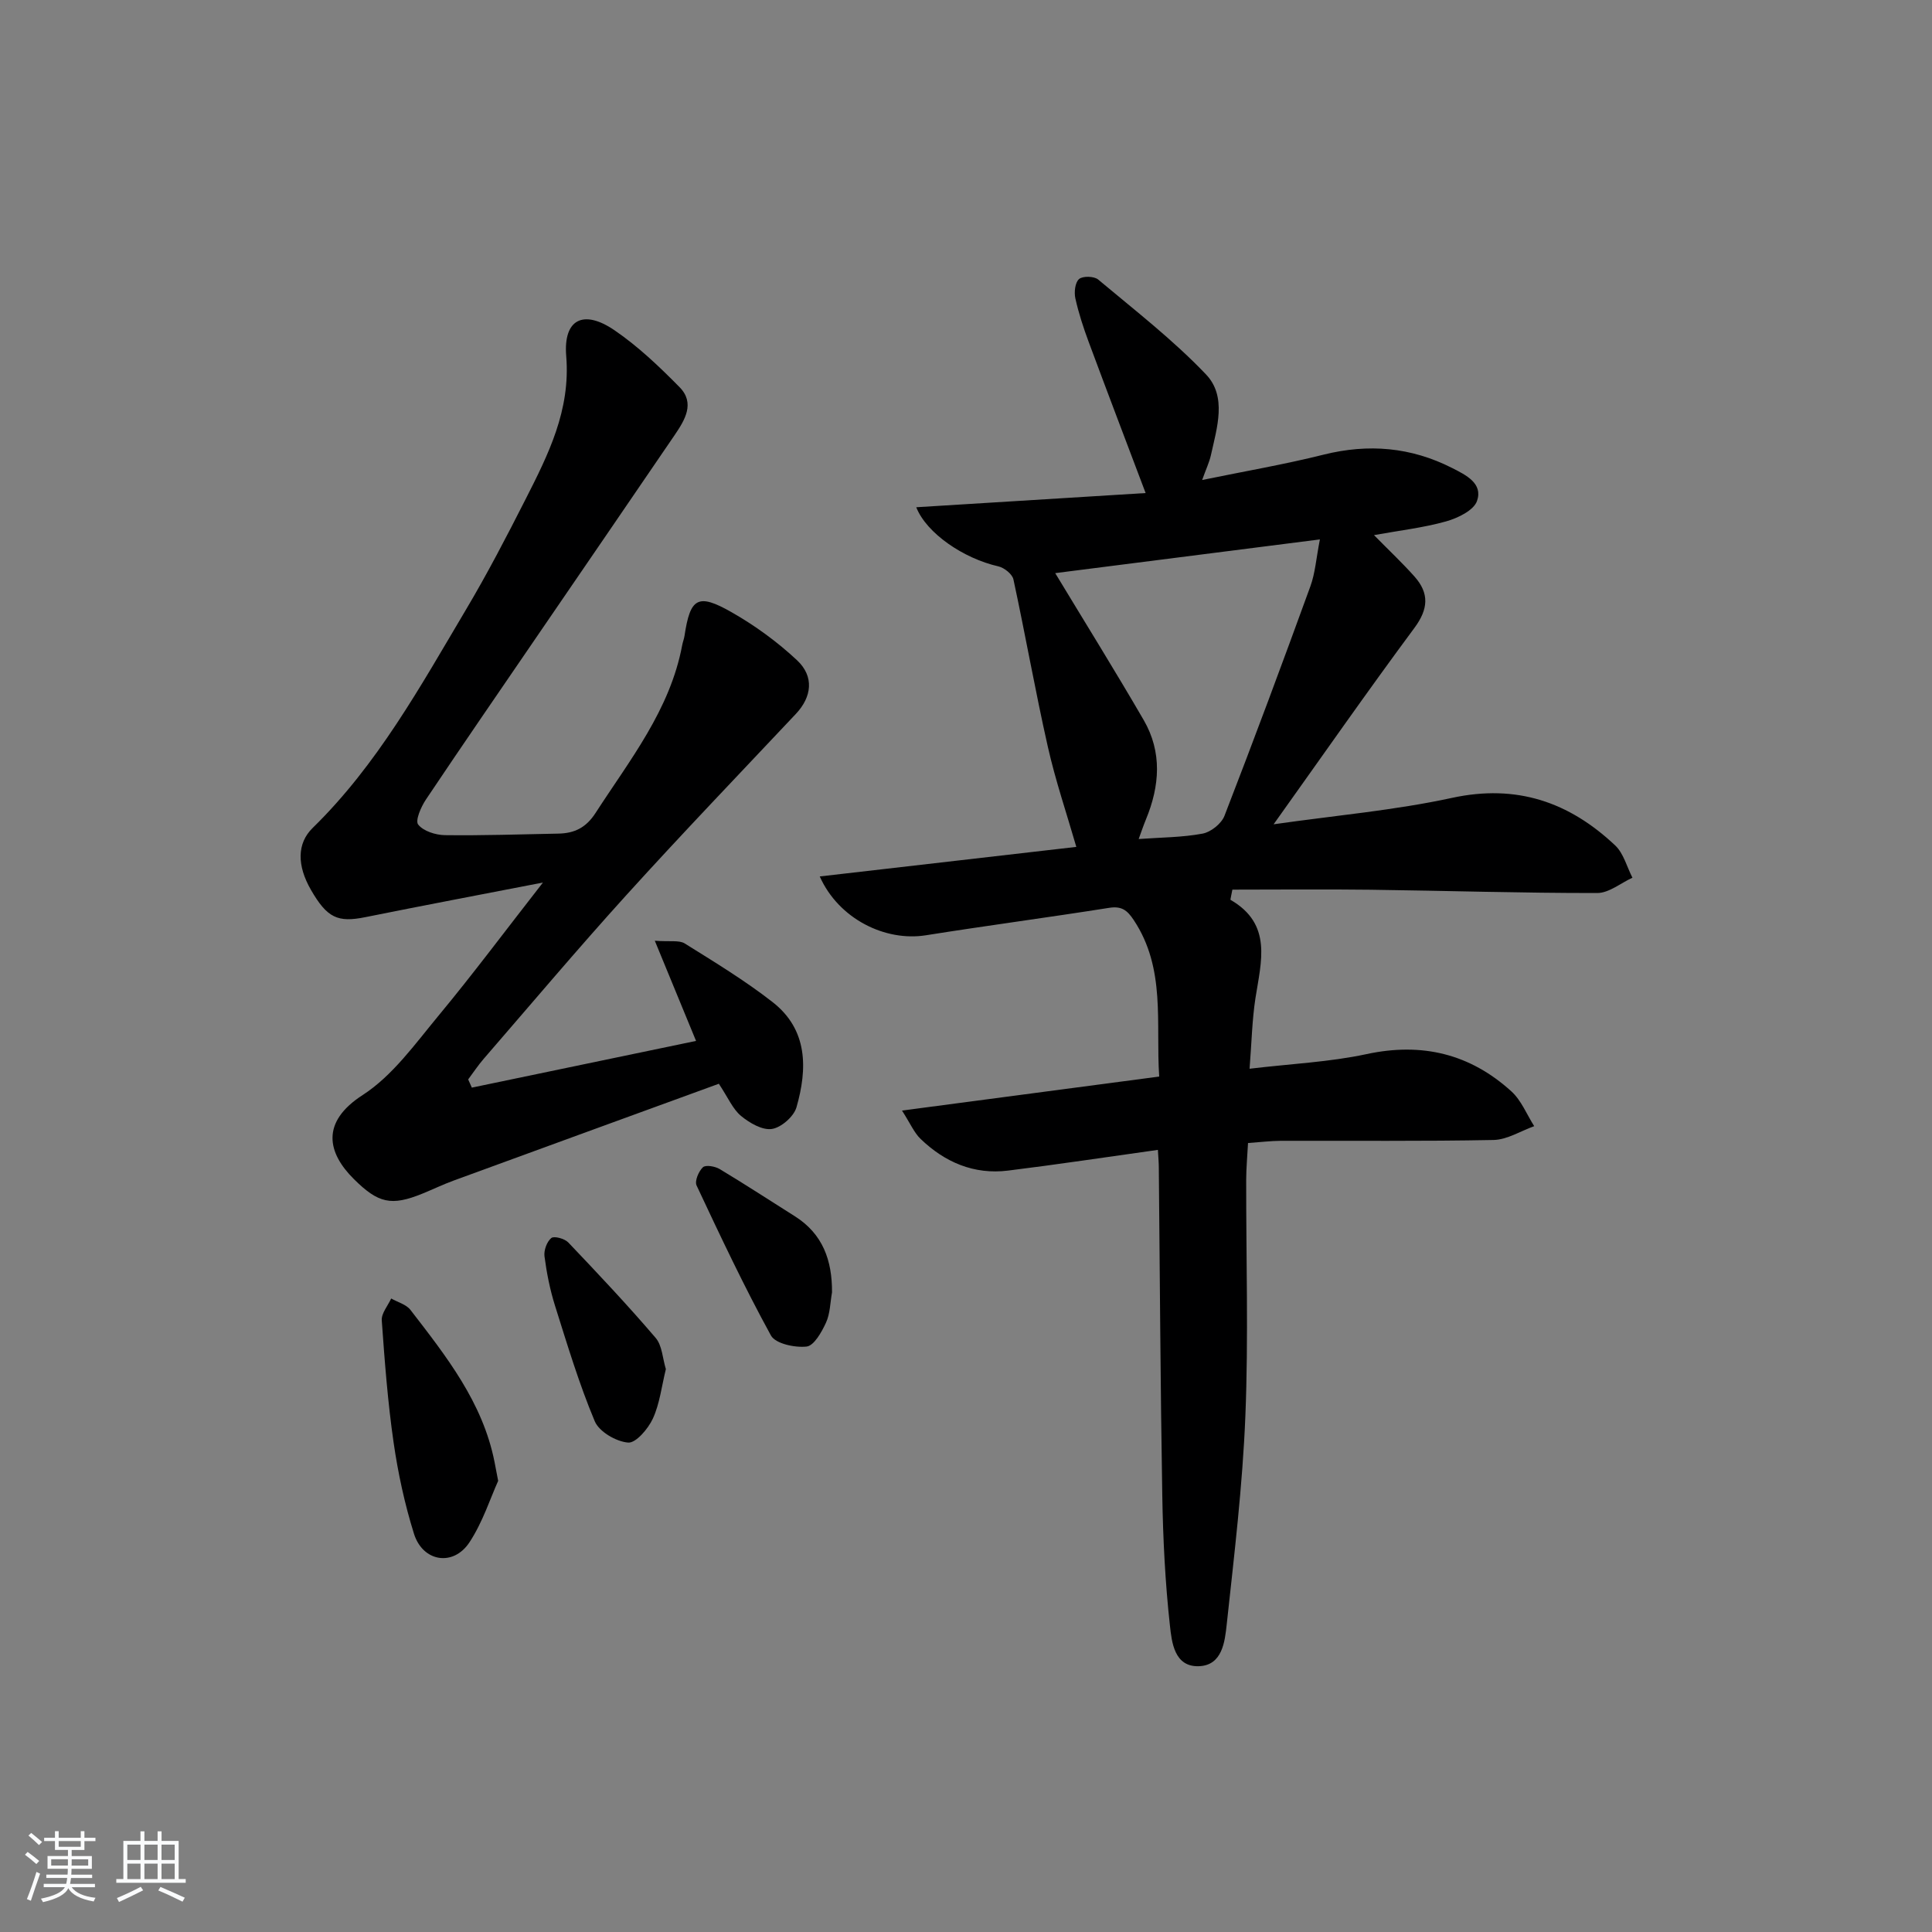 <svg enable-background="new 0 0 400 400" viewBox="0 0 400 400" xmlns="http://www.w3.org/2000/svg"><rect x="0" y="0" width="400" height="400" fill="#808080" stroke="none"/><path d="m5.17 384 .55-.58c.85.61 1.65 1.24 2.4 1.87l-.59.64c-.83-.73-1.62-1.38-2.36-1.93m1.22 9.53-.82-.34c.71-1.76 1.37-3.64 1.98-5.63.24.13.5.25.76.36-.6 1.67-1.24 3.54-1.92 5.61m-.5-13.5.57-.54c.56.44 1.31 1.06 2.26 1.87l-.65.64c-.67-.66-1.4-1.32-2.18-1.97m3.25.46h2.24v-1.36h.77v1.36h4.57v-1.36h.76v1.36h2.28v.69h-2.28v1.84h-2.64v1.26h4.18v2.64h-4.21c0 .45-.02.86-.05 1.21h4.32v.69h-4.38c-.04.34-.1.75-.19 1.22h5.15v.69h-4.82c.87 1.19 2.51 1.92 4.93 2.19-.17.31-.3.57-.37.76-2.77-.49-4.52-1.41-5.26-2.76-.56 1.26-2.3 2.23-5.24 2.9-.12-.24-.26-.48-.43-.72 2.73-.55 4.38-1.34 4.96-2.38h-4.38v-.69h4.65c.1-.38.17-.79.21-1.22h-4.32v-.69h4.4c.03-.34.05-.75.05-1.21h-4.2v-2.64h4.23v-1.26h-2.69v-1.84h-2.24zm1.46 4.46v1.29h3.45c.01-.4.02-.57.01-.53v-.32-.45h-3.46zm1.55-2.59h4.57v-1.19h-4.57zm6.11 2.59h-3.42v.77c-.01.19-.01.37-.02.53h3.44z" fill="#fafbfc"/><path d="m32.63 379.16h.82v1.98h3.54v7.89h1.46v.78h-14.37v-.78h1.46v-7.89h3.54v-1.98h.82v1.98h2.73zm-3.49 11.48.5.73c-1.61.82-3.28 1.63-5 2.42-.13-.27-.28-.55-.44-.82 1.75-.73 3.4-1.5 4.94-2.33m-2.78-5.55h2.73v-3.18h-2.73zm0 3.95h2.73v-3.2h-2.73zm3.54-3.95h2.73v-3.18h-2.73zm0 3.95h2.73v-3.2h-2.73zm7.89 4.68c-1.84-.92-3.51-1.7-5.02-2.32l.45-.73c1.89.8 3.57 1.55 5.04 2.23zm-1.62-11.81h-2.73v3.18h2.73zm-2.73 7.13h2.73v-3.2h-2.73z" fill="#fafbfc"/><g fill="#000001"><path d="m239.73 238.07c-10.67 1.49-20.83 3.03-31.03 4.29-7.06.87-13.09-1.73-18.11-6.57-1.32-1.27-2.09-3.13-3.84-5.86 18.36-2.43 35.55-4.7 53.25-7.04-.74-11.06 1.42-22.33-5.27-32.4-1.36-2.05-2.51-2.94-5.11-2.53-12.63 2-25.3 3.67-37.93 5.68-8.44 1.34-18.06-3.41-21.97-12.18 17.84-2.05 35.3-4.07 53.12-6.12-1.99-6.9-4.33-13.76-5.91-20.79-2.59-11.48-4.63-23.09-7.11-34.59-.24-1.1-1.9-2.42-3.12-2.7-7.19-1.63-14.86-6.83-17-12.24 15.95-.99 31.76-1.97 47.49-2.94-4.03-10.66-7.95-20.94-11.78-31.26-1.1-2.96-2.09-5.98-2.77-9.05-.28-1.28-.06-3.29.77-4 .77-.66 3.12-.6 3.96.11 7.6 6.37 15.51 12.49 22.32 19.64 4.37 4.58 2.27 11.04 1.01 16.74-.32 1.44-.98 2.8-1.81 5.12 8.78-1.81 17.04-3.22 25.15-5.25 9.3-2.32 18.1-1.56 26.62 2.77 2.87 1.46 6.41 3.18 5.14 6.82-.68 1.96-3.99 3.55-6.41 4.23-4.71 1.32-9.64 1.88-14.92 2.84 3.1 3.15 5.86 5.74 8.38 8.57 3.1 3.48 2.89 6.74-.03 10.67-9.77 13.18-19.15 26.64-29.13 40.63 12.82-1.83 25.04-2.89 36.94-5.47 13.39-2.9 24.26.87 33.78 9.85 1.74 1.64 2.41 4.43 3.57 6.68-2.43 1.11-4.86 3.17-7.29 3.17-15.64.02-31.28-.48-46.93-.68-9.62-.12-19.24-.02-28.61-.02-.28 1.56-.46 2.07-.37 2.12 8.69 5.03 6.33 12.75 5.15 20.33-.7 4.54-.79 9.18-1.22 14.63 8.61-1.03 16.56-1.38 24.23-3.03 11.5-2.47 21.43-.05 29.99 7.73 2.05 1.87 3.17 4.77 4.71 7.19-2.8 1-5.59 2.8-8.41 2.86-14.65.29-29.32.13-43.98.17-2.13.01-4.27.28-6.86.46-.14 2.69-.37 5.12-.38 7.55-.03 16.33.49 32.68-.17 48.98-.58 14.41-2.31 28.78-3.86 43.13-.39 3.6-.91 8.49-5.77 8.66-5.09.17-5.61-4.97-5.99-8.42-.98-8.9-1.43-17.89-1.58-26.86-.39-22.64-.49-45.28-.72-67.92 0-.98-.09-1.96-.19-3.7zm33.54-126.39c-19.43 2.47-37.57 4.78-54.8 6.98 6.06 10.03 12.35 20.13 18.32 30.42 3.85 6.64 3.33 13.63.47 20.56-.53 1.28-.97 2.6-1.51 4.07 4.69-.34 9.04-.33 13.24-1.12 1.71-.32 3.89-2.06 4.52-3.67 6.11-15.77 12.01-31.63 17.79-47.53.99-2.71 1.19-5.71 1.97-9.71z"/><path d="m97.69 225.18c15.42-3.21 30.83-6.43 46.42-9.67-2.71-6.59-5.38-13.07-8.54-20.74 3.16.24 5.03-.16 6.19.56 6.18 3.86 12.45 7.66 18.18 12.13 7.34 5.72 7.26 13.78 4.96 21.8-.55 1.91-3.16 4.19-5.09 4.48-1.99.3-4.63-1.25-6.39-2.7-1.71-1.42-2.66-3.75-4.59-6.66-18.2 6.64-36.56 13.32-54.9 20.04-2.18.8-4.28 1.81-6.43 2.69-6.51 2.66-9.19 2-14.22-2.98-5.49-5.44-6.94-11.77 1.8-17.41 6.21-4.01 10.88-10.61 15.74-16.47 7.1-8.56 13.75-17.49 21.59-27.53-13.25 2.57-25.03 4.8-36.78 7.17-5.7 1.15-7.9.17-11.25-5.65-2.88-4.99-2.95-9.6.36-12.83 13.4-13.1 22.32-29.33 31.74-45.2 4.41-7.42 8.4-15.1 12.31-22.8 4.73-9.31 9.36-18.48 8.44-29.68-.63-7.66 3.57-9.73 9.97-5.37 4.9 3.34 9.29 7.53 13.48 11.78 3.29 3.33 1.1 6.84-1.01 9.95-9.37 13.75-18.78 27.47-28.18 41.21-7.79 11.4-15.63 22.77-23.31 34.24-1.02 1.52-2.25 4.36-1.6 5.18 1.08 1.36 3.6 2.16 5.52 2.19 7.82.1 15.65-.17 23.48-.32 3.32-.06 5.73-1.19 7.72-4.27 7.12-11.02 15.44-21.36 17.94-34.74.12-.65.38-1.28.48-1.94 1.19-7.86 2.74-8.88 9.74-4.89 4.85 2.76 9.49 6.14 13.56 9.95 3.61 3.38 3.04 7.61-.23 11.09-11.74 12.47-23.6 24.83-35.1 37.52-10.06 11.1-19.72 22.56-29.53 33.89-1.17 1.35-2.16 2.85-3.23 4.28.24.55.5 1.12.76 1.7z"/><path d="m103.14 306.6c-1.61 3.54-3.18 8.53-5.95 12.73-3.34 5.06-9.65 4.05-11.48-1.78-1.92-6.14-3.3-12.52-4.22-18.9-1.21-8.37-1.85-16.83-2.45-25.28-.1-1.46 1.26-3.02 1.95-4.53 1.35.77 3.1 1.22 3.98 2.35 7.41 9.6 14.98 19.15 17.42 31.51.16.82.32 1.63.75 3.9z"/><path d="m137.86 283.46c-.88 3.58-1.27 7.15-2.69 10.24-.98 2.12-3.52 5.11-5.13 4.97-2.48-.2-5.99-2.25-6.9-4.41-3.26-7.77-5.7-15.9-8.24-23.96-1.04-3.31-1.72-6.76-2.17-10.2-.16-1.23.49-3.02 1.41-3.78.57-.47 2.76.12 3.51.91 6.16 6.47 12.29 12.97 18.09 19.76 1.36 1.58 1.44 4.27 2.12 6.47z"/><path d="m172.26 267.57c-.38 2.11-.38 4.39-1.25 6.28-.89 1.94-2.48 4.77-4.01 4.94-2.43.27-6.46-.59-7.39-2.3-5.55-10.12-10.48-20.59-15.39-31.05-.43-.91.42-2.93 1.31-3.77.57-.54 2.52-.2 3.47.37 5.25 3.15 10.38 6.51 15.56 9.77 5.81 3.67 7.74 9.16 7.7 15.76z"/></g></svg>